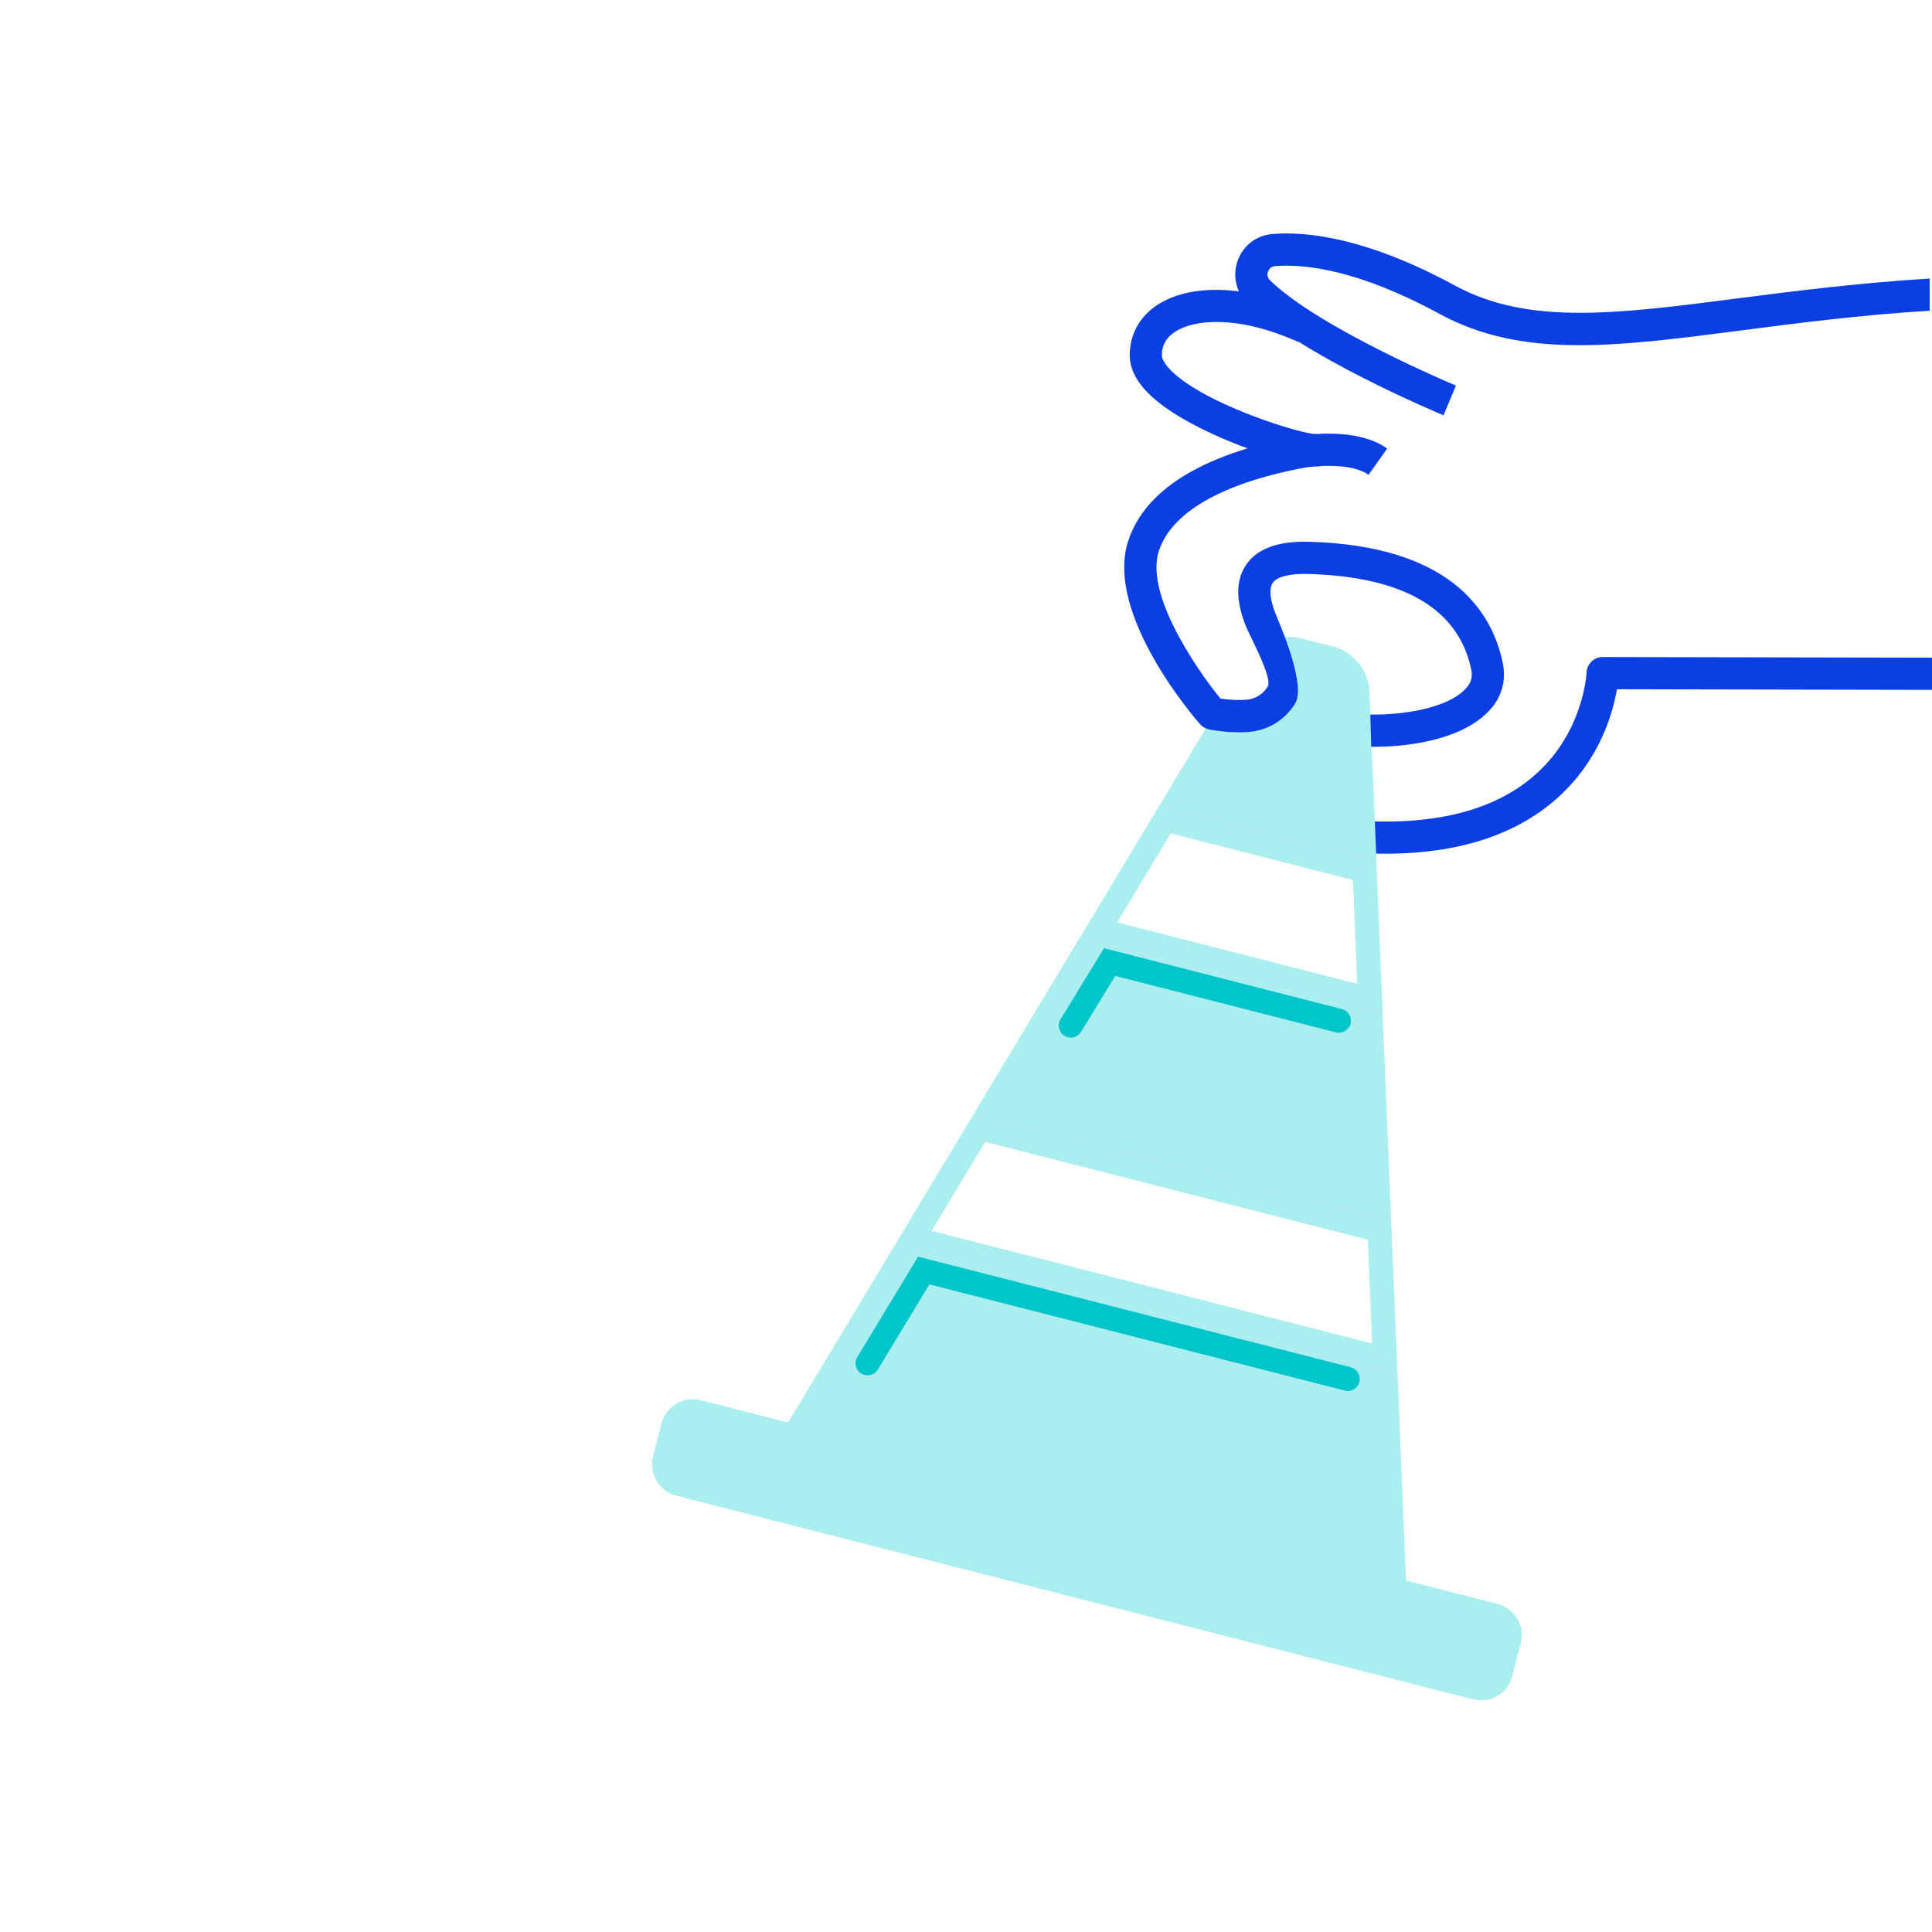 <svg viewBox="0 0 240 240" fill="none" xmlns="http://www.w3.org/2000/svg"><g clip-path="url(#clip0_19676_22999)"><g clip-path="url(#clip1_19676_22999)"><path d="M168.86 105.96L169.09 101.97C178.66 102.51 186 100.53 190.9 96.07C196.74 90.77 197.09 83.62 197.09 83.55C197.13 82.48 198.02 81.62 199.09 81.62L240.25 81.7V85.7L200.86 85.62C200.36 88.56 198.76 94.29 193.64 98.97C187.91 104.21 179.57 106.56 168.85 105.96H168.86Z" fill="#0B3EE3"/><path d="M155.84 56.01C151.36 54.44 146.22 52.06 143.24 49.41C141.32 47.71 140.35 45.94 140.34 44.16C140.33 41.56 141.56 39.32 143.8 37.86C148.07 35.08 155.41 35.45 162.94 38.84L161.3 42.49C153.75 39.1 148.33 39.68 145.98 41.21C144.87 41.94 144.33 42.89 144.33 44.14C144.33 44.64 144.78 45.36 145.55 46.11C149.86 50.32 161.74 53.96 163.54 53.93L163.94 57.91C162.76 58.04 159.52 57.31 155.83 56.02L155.84 56.01Z" fill="#0B3EE3"/><path d="M179.32 51.59C178.61 51.29 161.74 44.24 154.99 37.71C153.55 36.31 153.07 34.27 153.75 32.38C154.42 30.5 156.08 29.23 158.07 29.07C162.39 28.72 169.83 29.55 180.75 35.48C189.87 40.43 200.79 39.01 215.91 37.06C222.81 36.17 230.88 35.15 239.71 34.6V38.6C231.01 39.14 223.26 40.14 216.42 41.03C200.56 43.09 189.1 44.57 178.84 39C168.79 33.54 162.17 32.76 158.39 33.06C157.8 33.11 157.59 33.55 157.52 33.73C157.45 33.92 157.34 34.42 157.78 34.84C163.98 40.84 180.7 47.83 180.86 47.9L179.32 51.59Z" fill="#0B3EE3"/><path d="M171.761 126.11L134.131 116.49L120.951 138.39L172.811 151.65L171.761 126.11ZM165.951 128.24L138.541 121.23L134.291 128.18C133.911 128.79 133.171 129.04 132.521 128.81C132.421 128.78 132.321 128.73 132.231 128.67C131.521 128.24 131.301 127.31 131.731 126.61L137.141 117.77L166.701 125.33C167.501 125.53 167.991 126.35 167.781 127.15C167.571 127.95 166.761 128.44 165.951 128.23V128.24Z" fill="#AAEEEF"/><path d="M165.511 80.3L161.611 79.3C159.811 78.84 157.971 79.24 156.531 80.28L160.231 85.38L155.051 90.92L151.231 88.1L144.031 100.07L170.991 106.96L170.121 85.97C170.011 83.27 168.141 80.96 165.521 80.29L165.511 80.3Z" fill="#AAEEEF"/><path d="M188.901 204.11C189.451 201.97 188.161 199.79 186.021 199.24L174.661 196.34L173.611 170.8L111.081 154.81L97.901 176.71L87.051 173.94C84.911 173.39 82.731 174.68 82.181 176.82L81.131 180.93C80.581 183.07 81.871 185.25 84.011 185.8L182.991 211.1C185.131 211.65 187.311 210.36 187.861 208.22L188.911 204.11H188.901ZM167.071 172.75L115.471 159.56L109.071 170.13C108.701 170.75 107.951 171 107.291 170.77C107.191 170.74 107.101 170.69 107.011 170.64C106.301 170.21 106.081 169.29 106.501 168.58L114.061 156.1L167.821 169.84C168.621 170.05 169.111 170.86 168.901 171.66C168.691 172.46 167.881 172.95 167.081 172.74L167.071 172.75Z" fill="#AAEEEF"/><path d="M172.82 151.65L120.96 138.39L111.08 154.81L173.61 170.8L172.82 151.65ZM122.38 141.85L169.92 154L170.45 166.89L115.73 152.9L122.38 141.84V141.85Z" fill="#AAEEEF"/><path d="M170.981 106.96L144.021 100.07L134.141 116.49L171.771 126.11L170.981 106.96ZM145.441 103.53L168.071 109.32L168.601 122.21L138.781 114.59L145.431 103.53H145.441Z" fill="#AAEEEF"/><path d="M171.761 126.11L134.131 116.49L171.761 126.11Z" fill="#AAEEEF"/><path d="M167.81 169.84L114.05 156.1L106.49 168.58C106.06 169.29 106.29 170.21 107 170.64C107.09 170.69 107.19 170.74 107.28 170.77C107.93 171 108.68 170.75 109.06 170.13L115.46 159.56L167.06 172.75C167.86 172.96 168.68 172.47 168.88 171.67C169.08 170.87 168.6 170.05 167.8 169.85L167.81 169.84Z" fill="#00C5CA"/><path d="M166.701 125.34L137.141 117.78L131.731 126.62C131.301 127.33 131.521 128.25 132.231 128.68C132.321 128.74 132.421 128.78 132.521 128.82C133.171 129.05 133.921 128.8 134.291 128.19L138.541 121.24L165.951 128.25C166.751 128.46 167.571 127.97 167.781 127.17C167.981 126.37 167.501 125.54 166.701 125.35V125.34Z" fill="#00C5CA"/><path d="M149.921 90.53C149.621 90.42 149.351 90.25 149.121 90.01C148.751 89.62 137.191 76.4 140.131 67.26C142.181 60.9 149.191 56.52 160.971 54.22C161.731 54.08 168.401 52.93 172.321 55.72L170.001 58.98C167.841 57.44 163.301 57.86 161.731 58.15C151.661 60.11 145.501 63.68 143.951 68.47C142.041 74.38 150.071 84.94 151.611 86.78C152.741 86.94 153.801 86.99 154.771 86.93C155.901 86.85 156.881 86.26 157.481 85.29C158.121 84.26 155.311 79.09 154.841 77.96C153.491 74.71 153.481 72.08 154.811 70.14C156.171 68.15 158.781 67.2 162.561 67.3C179.891 67.76 185.231 75.66 186.651 82.21C187.111 84.31 186.661 86.27 185.361 87.86C181.291 92.84 171.651 92.79 170.341 92.77L170.221 88.77C174.421 88.82 180.121 87.96 182.271 85.32C182.801 84.67 182.941 83.98 182.741 83.06C181.111 75.57 174.281 71.61 162.451 71.3C160.211 71.24 158.631 71.64 158.101 72.41C157.611 73.13 157.761 74.59 158.531 76.43C159.501 78.75 162.191 85.28 160.881 87.4C159.601 89.47 157.471 90.76 155.041 90.93C153.551 91.03 151.931 90.93 150.221 90.62C150.121 90.6 150.011 90.57 149.921 90.54V90.53Z" fill="#0B3EE3"/></g></g><defs><clipPath id="clip0_19676_22999"><rect width="240" height="240" fill="white"/></clipPath><clipPath id="clip1_19676_22999"><rect width="159.26" height="182.23" fill="white" transform="translate(81 29)"/></clipPath></defs></svg>